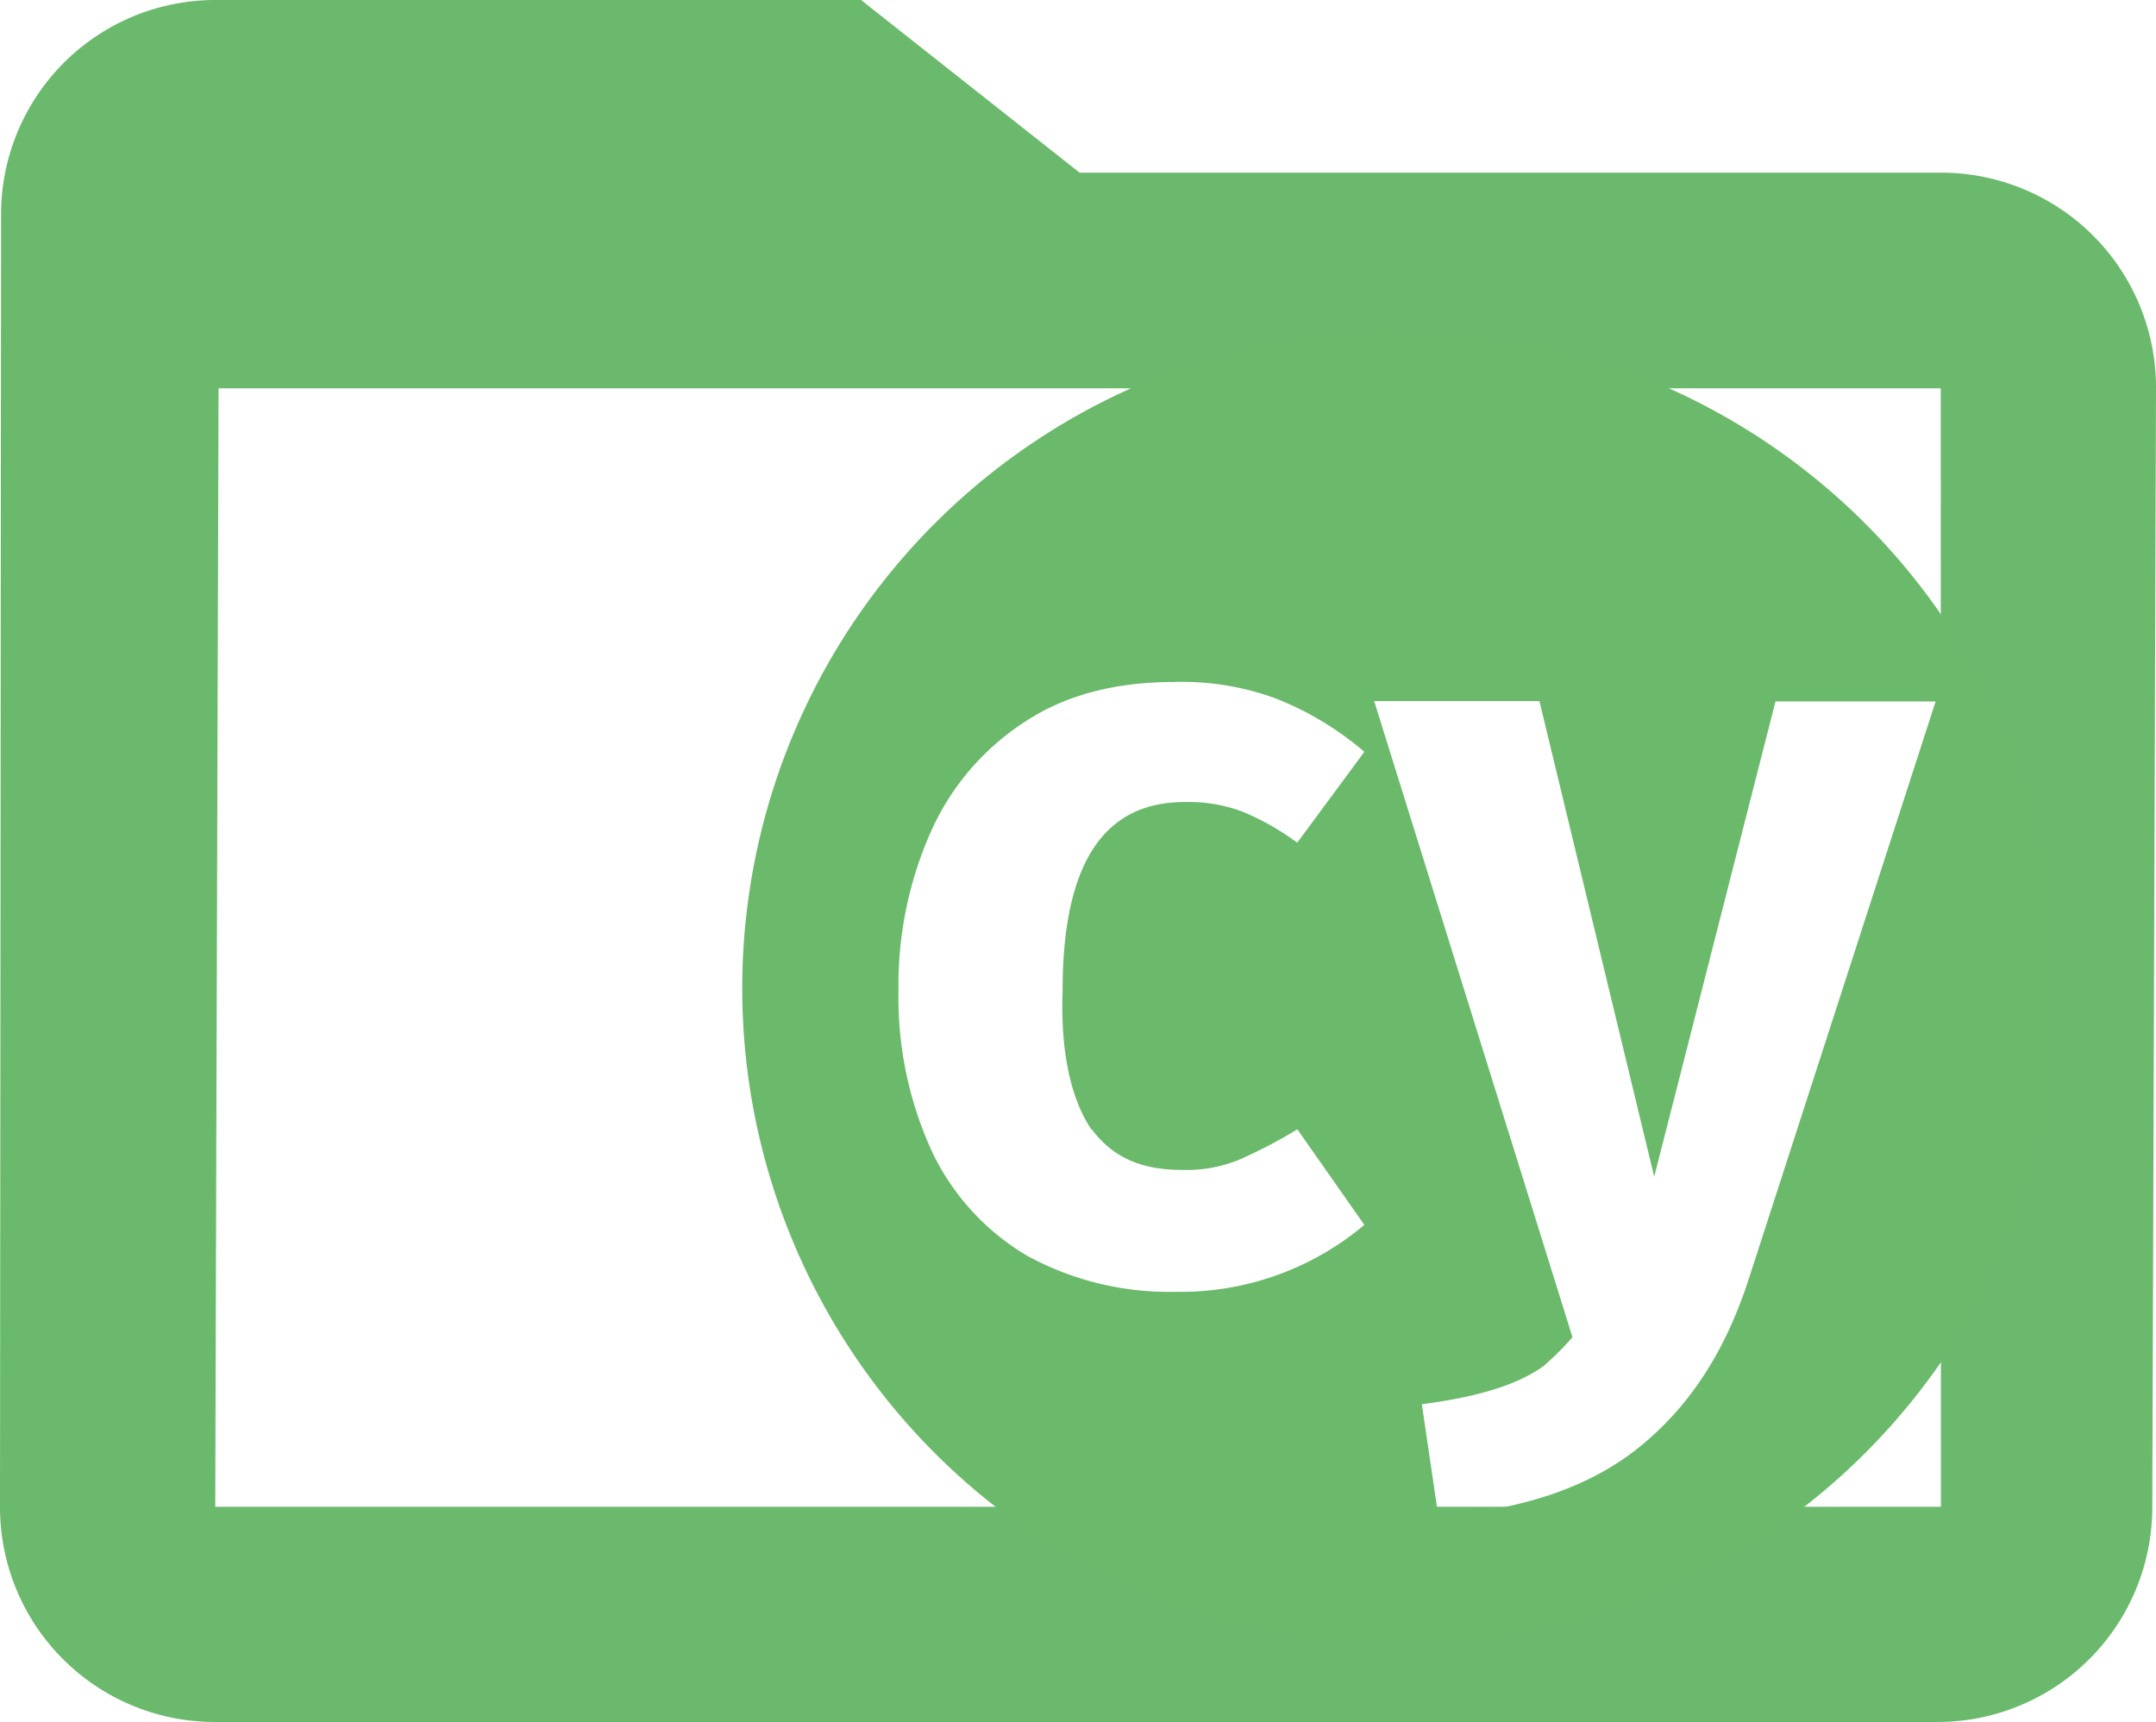 <svg xmlns="http://www.w3.org/2000/svg" viewBox="0 0 260.93 208.43"><g data-name="Calque 2"><path d="M235 20.9H130.66L104.21 0H26.05A25.94 25.94 0 0 0 .13 26v.09L0 182.38a26 26 0 0 0 26 26.05h208.48a26 26 0 0 0 26-26v-.1L260.93 47A26 26 0 0 0 235 20.9m-.1 161.48H26.05L26.45 47h208.43Z" style="fill:#6bb96c"/><path d="M169.45 40.05a79.57 79.57 0 0 0-.1 159.14h.11a79.57 79.57 0 1 0 0-159.14Zm-37.32 96.64c2.6 3.47 6.07 4.92 11 4.92a16.9 16.9 0 0 0 6.65-1.16 58 58 0 0 0 7.23-3.76l8.11 11.57a34.5 34.5 0 0 1-22.86 8.1 35.8 35.8 0 0 1-17.94-4.36 29.1 29.1 0 0 1-11.58-12.73 44.7 44.7 0 0 1-4-19.4 45.7 45.7 0 0 1 4-19.38 30.73 30.73 0 0 1 11.59-13.31c4.92-3.18 11-4.63 17.65-4.63a32.9 32.9 0 0 1 12.44 2 37.6 37.6 0 0 1 10.7 6.45L157 102a31.4 31.4 0 0 0-6.65-3.77 18.6 18.6 0 0 0-7-1.15c-9.83 0-14.75 7.52-14.75 22.85-.28 7.82 1.16 13.31 3.48 16.78Zm79.57 17.94c-2.89 9-7.24 15.63-13.32 20.54s-14.17 7.53-24.3 8.39l-2-13.59c6.65-.87 11.57-2.32 14.75-4.64a36.5 36.5 0 0 0 3.48-3.47l-24-77h20l13.89 57.57 14.68-57.53h19.38Z" style="fill:#6bb96b"/></g></svg>